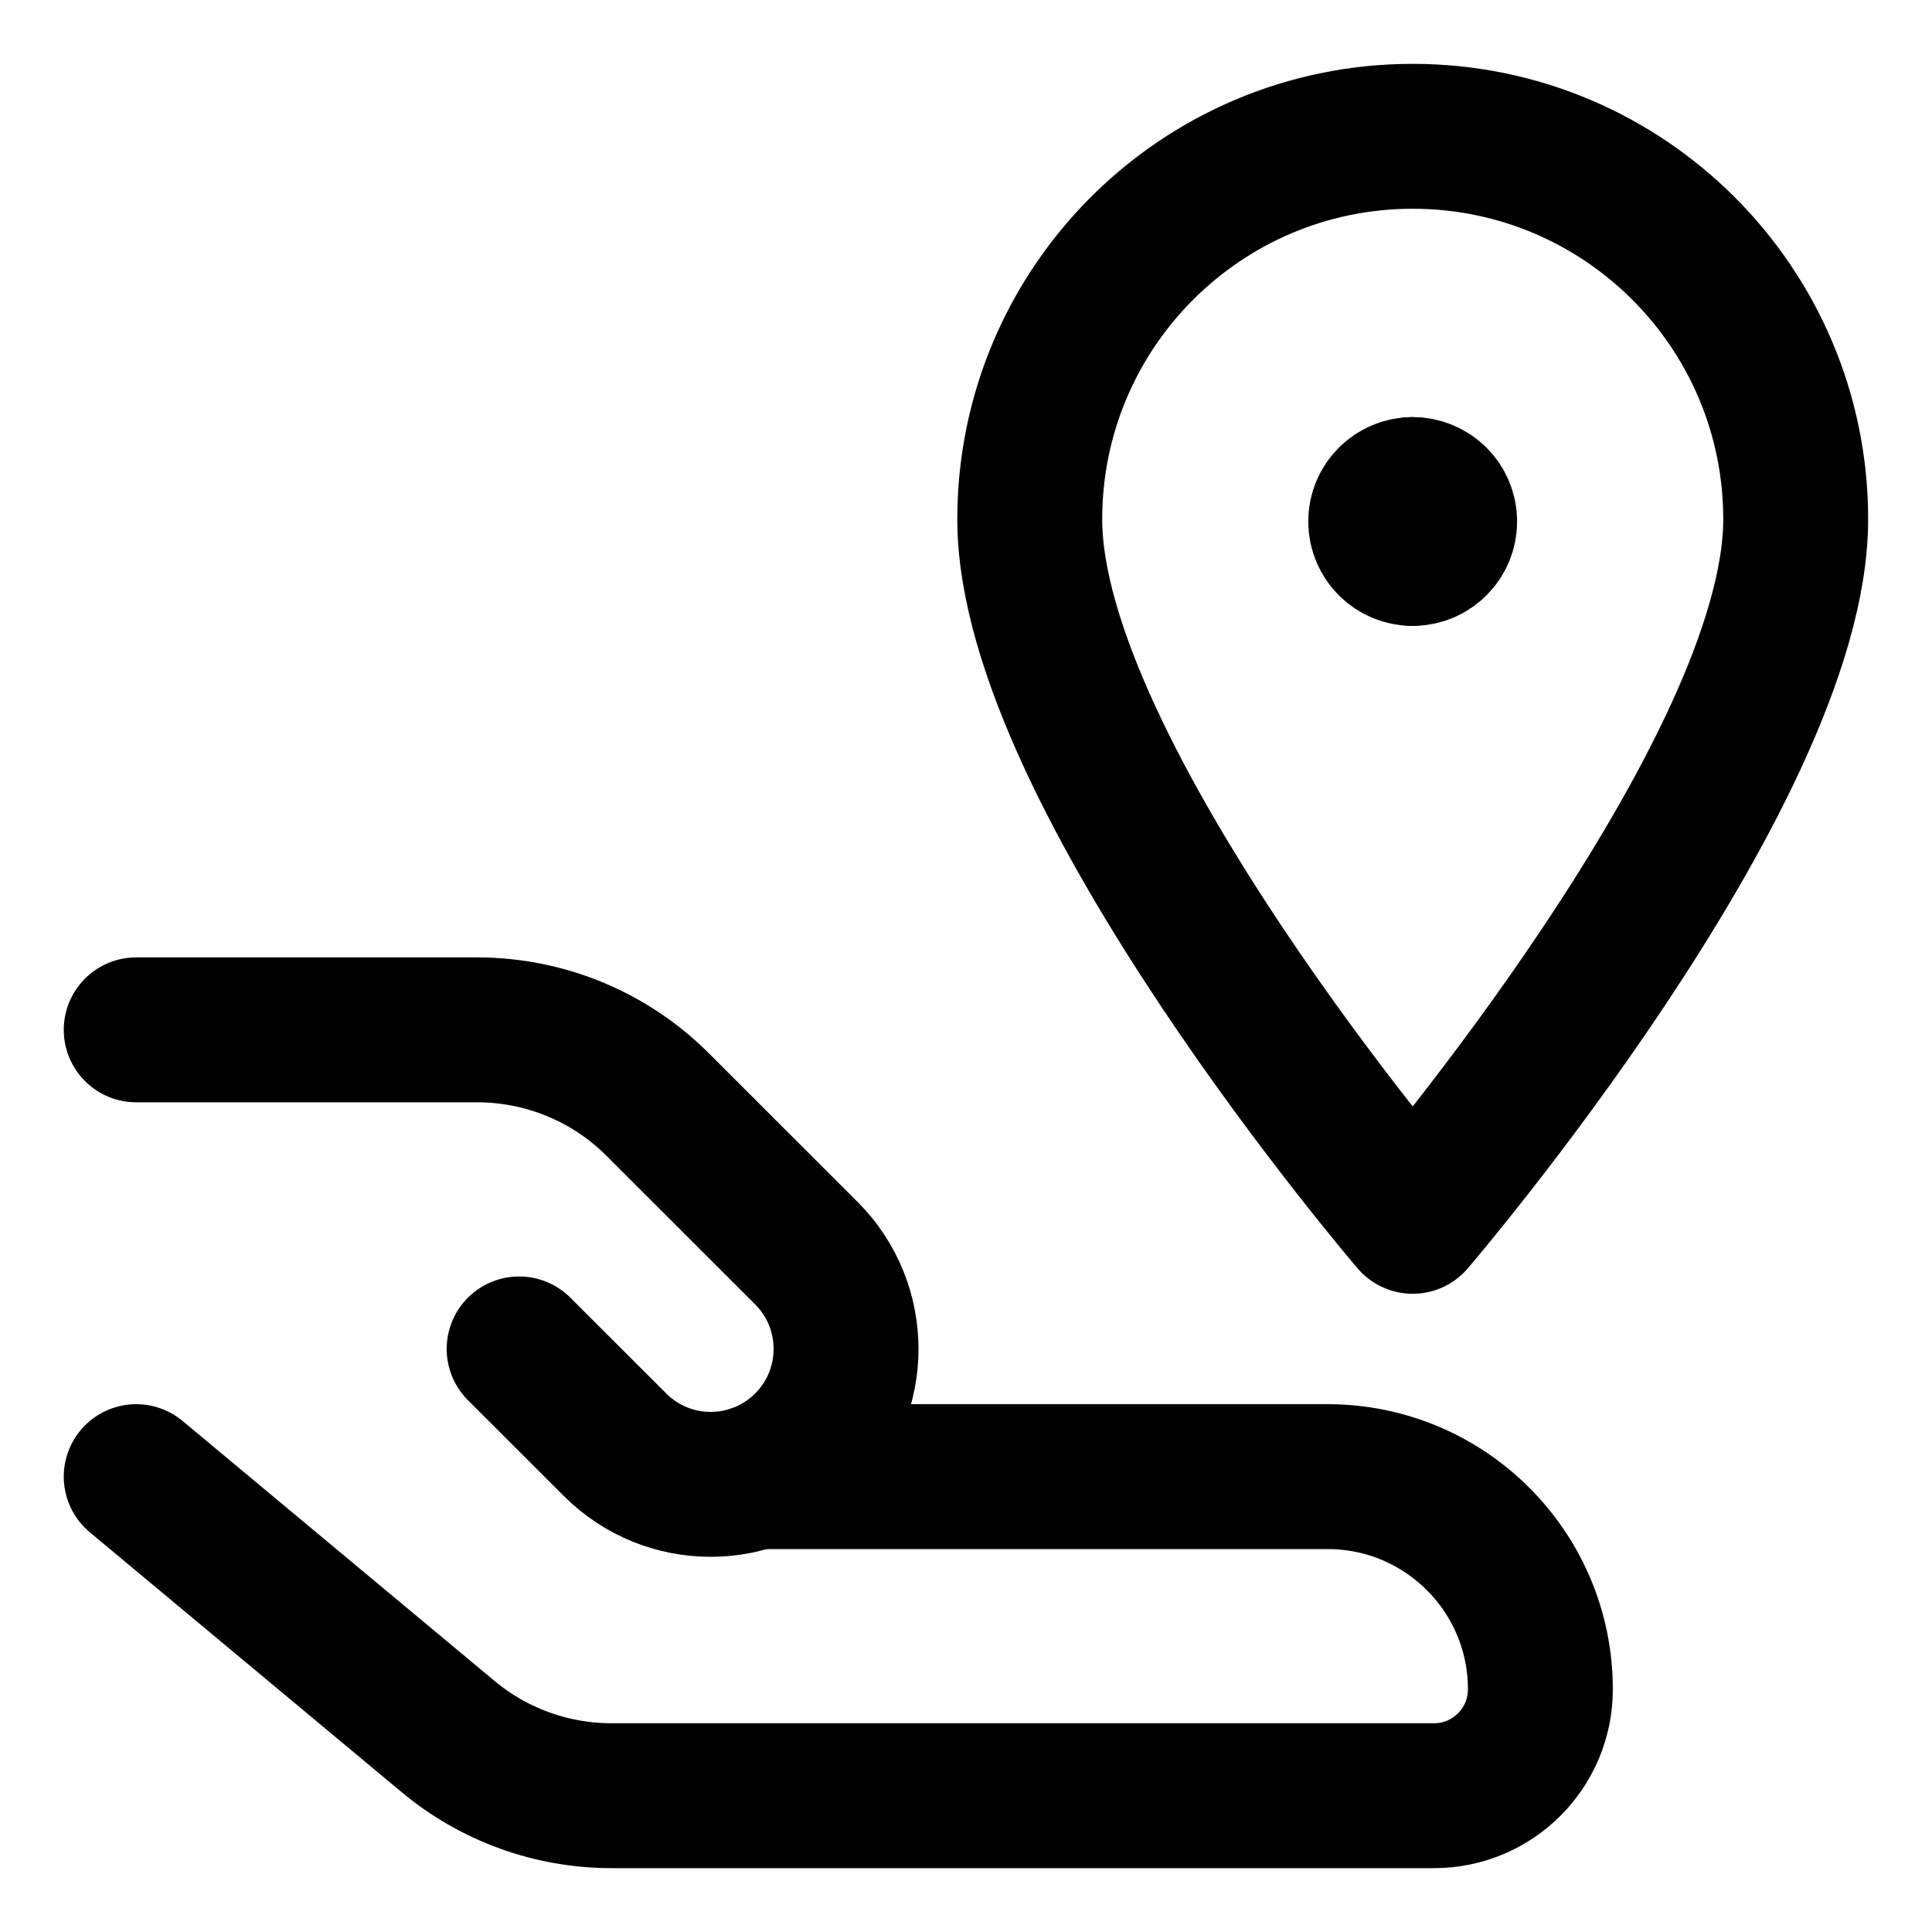 <svg width="20" height="20" viewBox="0 0 20 20" fill="none" xmlns="http://www.w3.org/2000/svg">
<g clip-path="url(#clip0_48_150801)">
<path d="M1.41 15.286L4.639 17.977C5.114 18.373 5.713 18.589 6.331 18.589H14.845C15.453 18.589 15.946 18.096 15.946 17.488C15.946 16.272 14.96 15.286 13.743 15.286H7.825" stroke="black" stroke-width="1.5" stroke-linecap="round" stroke-linejoin="round"/>
<path d="M5.374 13.964L6.366 14.955C6.913 15.503 7.8 15.503 8.348 14.955C8.895 14.408 8.895 13.521 8.348 12.973L6.809 11.435C6.314 10.939 5.641 10.661 4.94 10.661H1.41" stroke="black" stroke-width="1.5" stroke-linecap="round" stroke-linejoin="round"/>
<path d="M14.623 5.729C14.441 5.729 14.293 5.581 14.293 5.398C14.293 5.216 14.441 5.068 14.623 5.068" stroke="black" stroke-width="1.5" stroke-linecap="round" stroke-linejoin="round"/>
<path d="M14.625 5.729C14.807 5.729 14.955 5.581 14.955 5.398C14.955 5.216 14.807 5.068 14.625 5.068" stroke="black" stroke-width="1.5" stroke-linecap="round" stroke-linejoin="round"/>
<path d="M18.589 5.375C18.589 8.018 14.624 12.643 14.624 12.643C14.624 12.643 10.66 8.018 10.66 5.375C10.66 3.186 12.435 1.411 14.624 1.411C16.814 1.411 18.589 3.186 18.589 5.375Z" stroke="black" stroke-width="1.5" stroke-linecap="round" stroke-linejoin="round"/>
</g>
<defs>
<clipPath id="clip0_48_150801">
<rect width="20" height="20" fill="white"/>
</clipPath>
</defs>
</svg>
